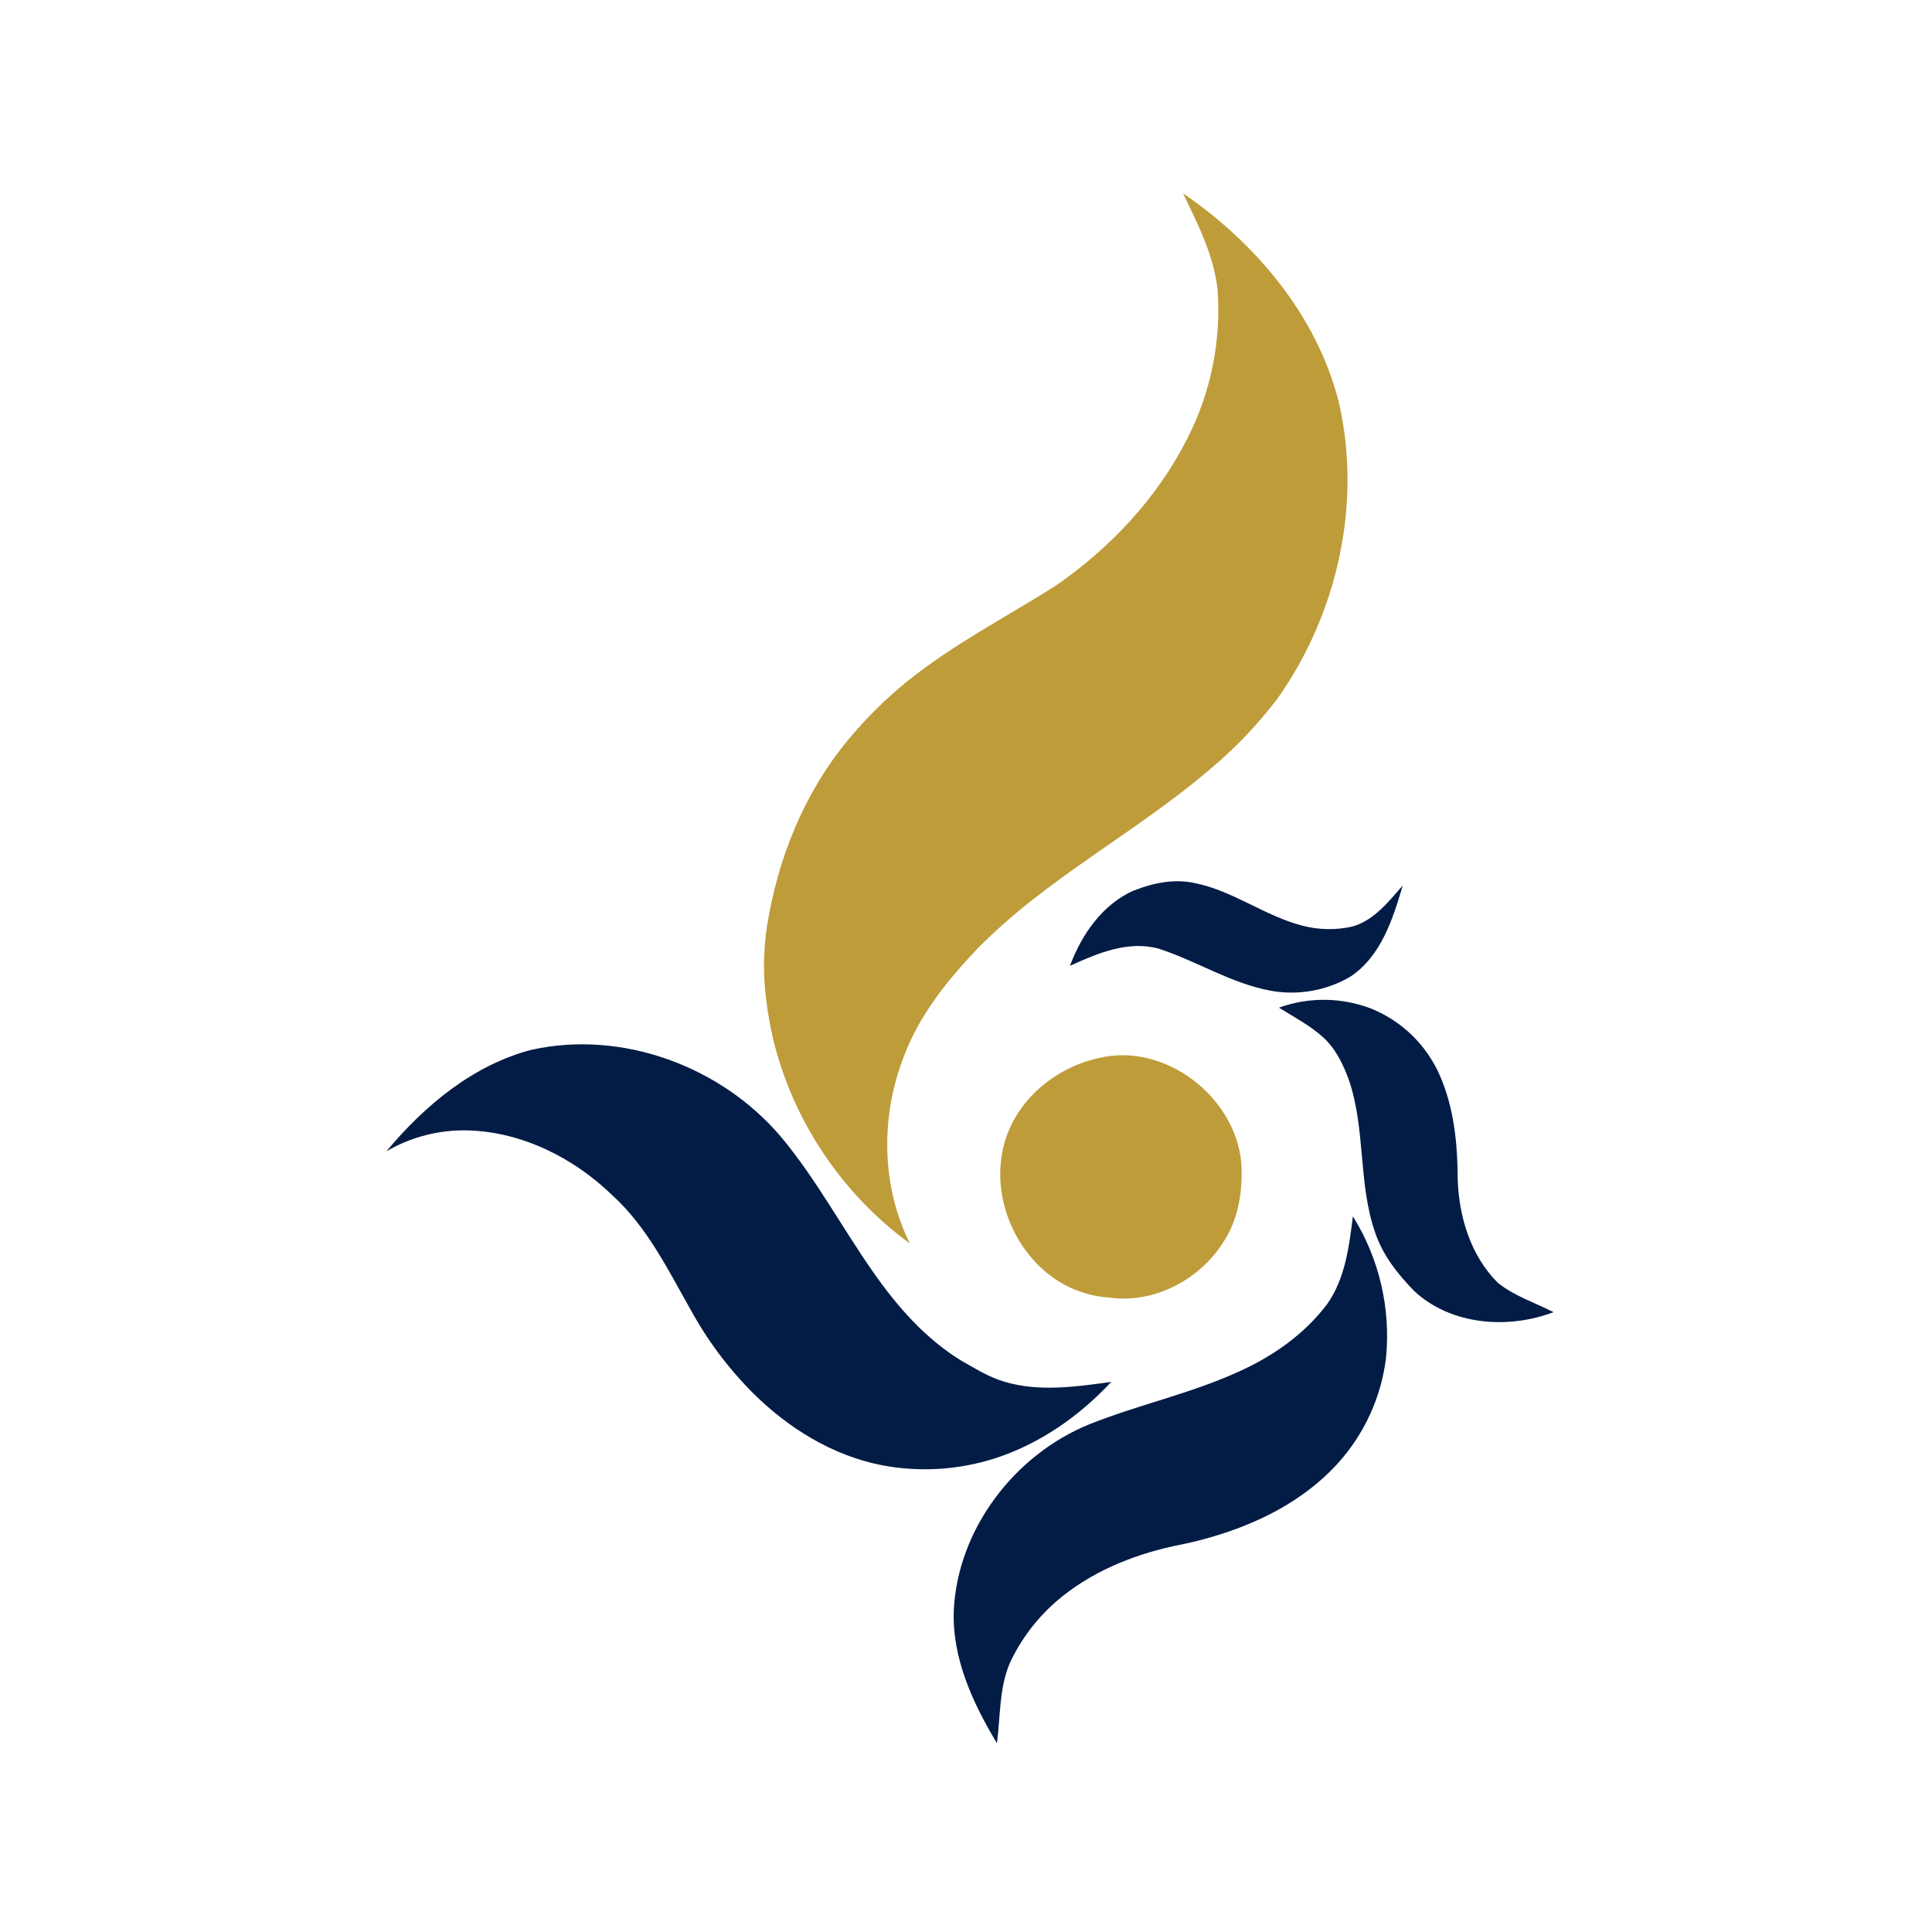 <svg width="80" height="80" viewBox="0 0 80 80" fill="none" xmlns="http://www.w3.org/2000/svg">
<path d="M48.981 8C51.992 10.061 54.517 13.05 55.434 16.636C56.406 20.842 55.384 25.405 52.907 28.914C52.093 29.988 51.161 30.967 50.128 31.833C47.032 34.489 43.328 36.364 40.462 39.294C39.225 40.591 38.075 42.031 37.434 43.723C36.462 46.2 36.478 49.095 37.678 51.491C34.451 49.147 32.222 45.455 31.74 41.491C31.593 40.443 31.601 39.38 31.764 38.334C32.203 35.559 33.29 32.856 35.083 30.678C35.826 29.775 36.658 28.949 37.567 28.212C39.456 26.692 41.618 25.573 43.661 24.289C45.944 22.725 47.914 20.639 49.165 18.156C50.141 16.25 50.574 14.112 50.415 11.977C50.259 10.559 49.593 9.273 48.987 8.003M45.492 43.812C48.229 43.15 51.151 45.398 51.401 48.161C51.468 49.286 51.292 50.467 50.662 51.425C49.682 52.987 47.792 53.991 45.939 53.73C45.048 53.673 44.194 53.355 43.484 52.814C41.881 51.594 41.056 49.381 41.569 47.416C42.037 45.583 43.675 44.211 45.492 43.812Z" fill="#BE9C39"/>
<path d="M46.961 36.873C47.742 36.561 48.609 36.383 49.447 36.561C51.05 36.873 52.377 37.938 53.953 38.336C54.625 38.509 55.328 38.519 56.005 38.364C56.902 38.106 57.494 37.337 58.084 36.669C57.675 38.055 57.188 39.589 55.925 40.436C54.923 41.025 53.742 41.233 52.6 41.02C50.967 40.717 49.55 39.792 47.986 39.284C46.719 38.931 45.444 39.475 44.305 39.992C44.789 38.694 45.652 37.441 46.961 36.867M52.956 41.725C54.198 41.277 55.559 41.293 56.791 41.769C58.057 42.286 59.072 43.277 59.62 44.53C60.206 45.867 60.355 47.352 60.359 48.798C60.403 50.361 60.891 51.991 62.02 53.116C62.703 53.667 63.555 53.939 64.33 54.333C62.439 55.053 60.087 54.875 58.559 53.459C57.889 52.77 57.27 51.994 56.955 51.075C56.23 49.033 56.556 46.788 55.861 44.739C55.623 44.074 55.302 43.411 54.767 42.933C54.233 42.455 53.572 42.112 52.959 41.725M22.016 43.469C25.766 42.638 29.859 44.155 32.328 47.062C33.811 48.83 34.889 50.883 36.217 52.761C37.183 54.131 38.317 55.417 39.756 56.312C40.341 56.645 40.92 57.013 41.569 57.208C43.016 57.648 44.547 57.422 46.014 57.222C44.692 58.644 43.045 59.792 41.189 60.391C39.681 60.87 38.077 60.968 36.522 60.673C34.478 60.275 32.639 59.136 31.177 57.681C30.155 56.656 29.284 55.491 28.591 54.22C27.653 52.567 26.794 50.803 25.364 49.502C23.769 47.952 21.634 46.875 19.387 46.808C18.2 46.774 17.026 47.074 16 47.673C17.581 45.777 19.594 44.095 22.02 43.466M56.02 50.366C57.111 52.115 57.593 54.176 57.392 56.228C57.194 57.851 56.499 59.373 55.403 60.586C53.647 62.523 51.108 63.539 48.587 64.023C46.817 64.411 45.086 65.136 43.711 66.334C42.912 67.037 42.267 67.896 41.816 68.859C41.369 69.908 41.428 71.072 41.281 72.183C40.28 70.522 39.417 68.658 39.494 66.675C39.663 63.311 42.003 60.247 45.092 58.983C47.123 58.169 49.295 57.709 51.297 56.795C52.703 56.163 54.02 55.244 54.956 53.998C55.702 52.941 55.864 51.617 56.02 50.367" fill="#031C45"/>
</svg>
